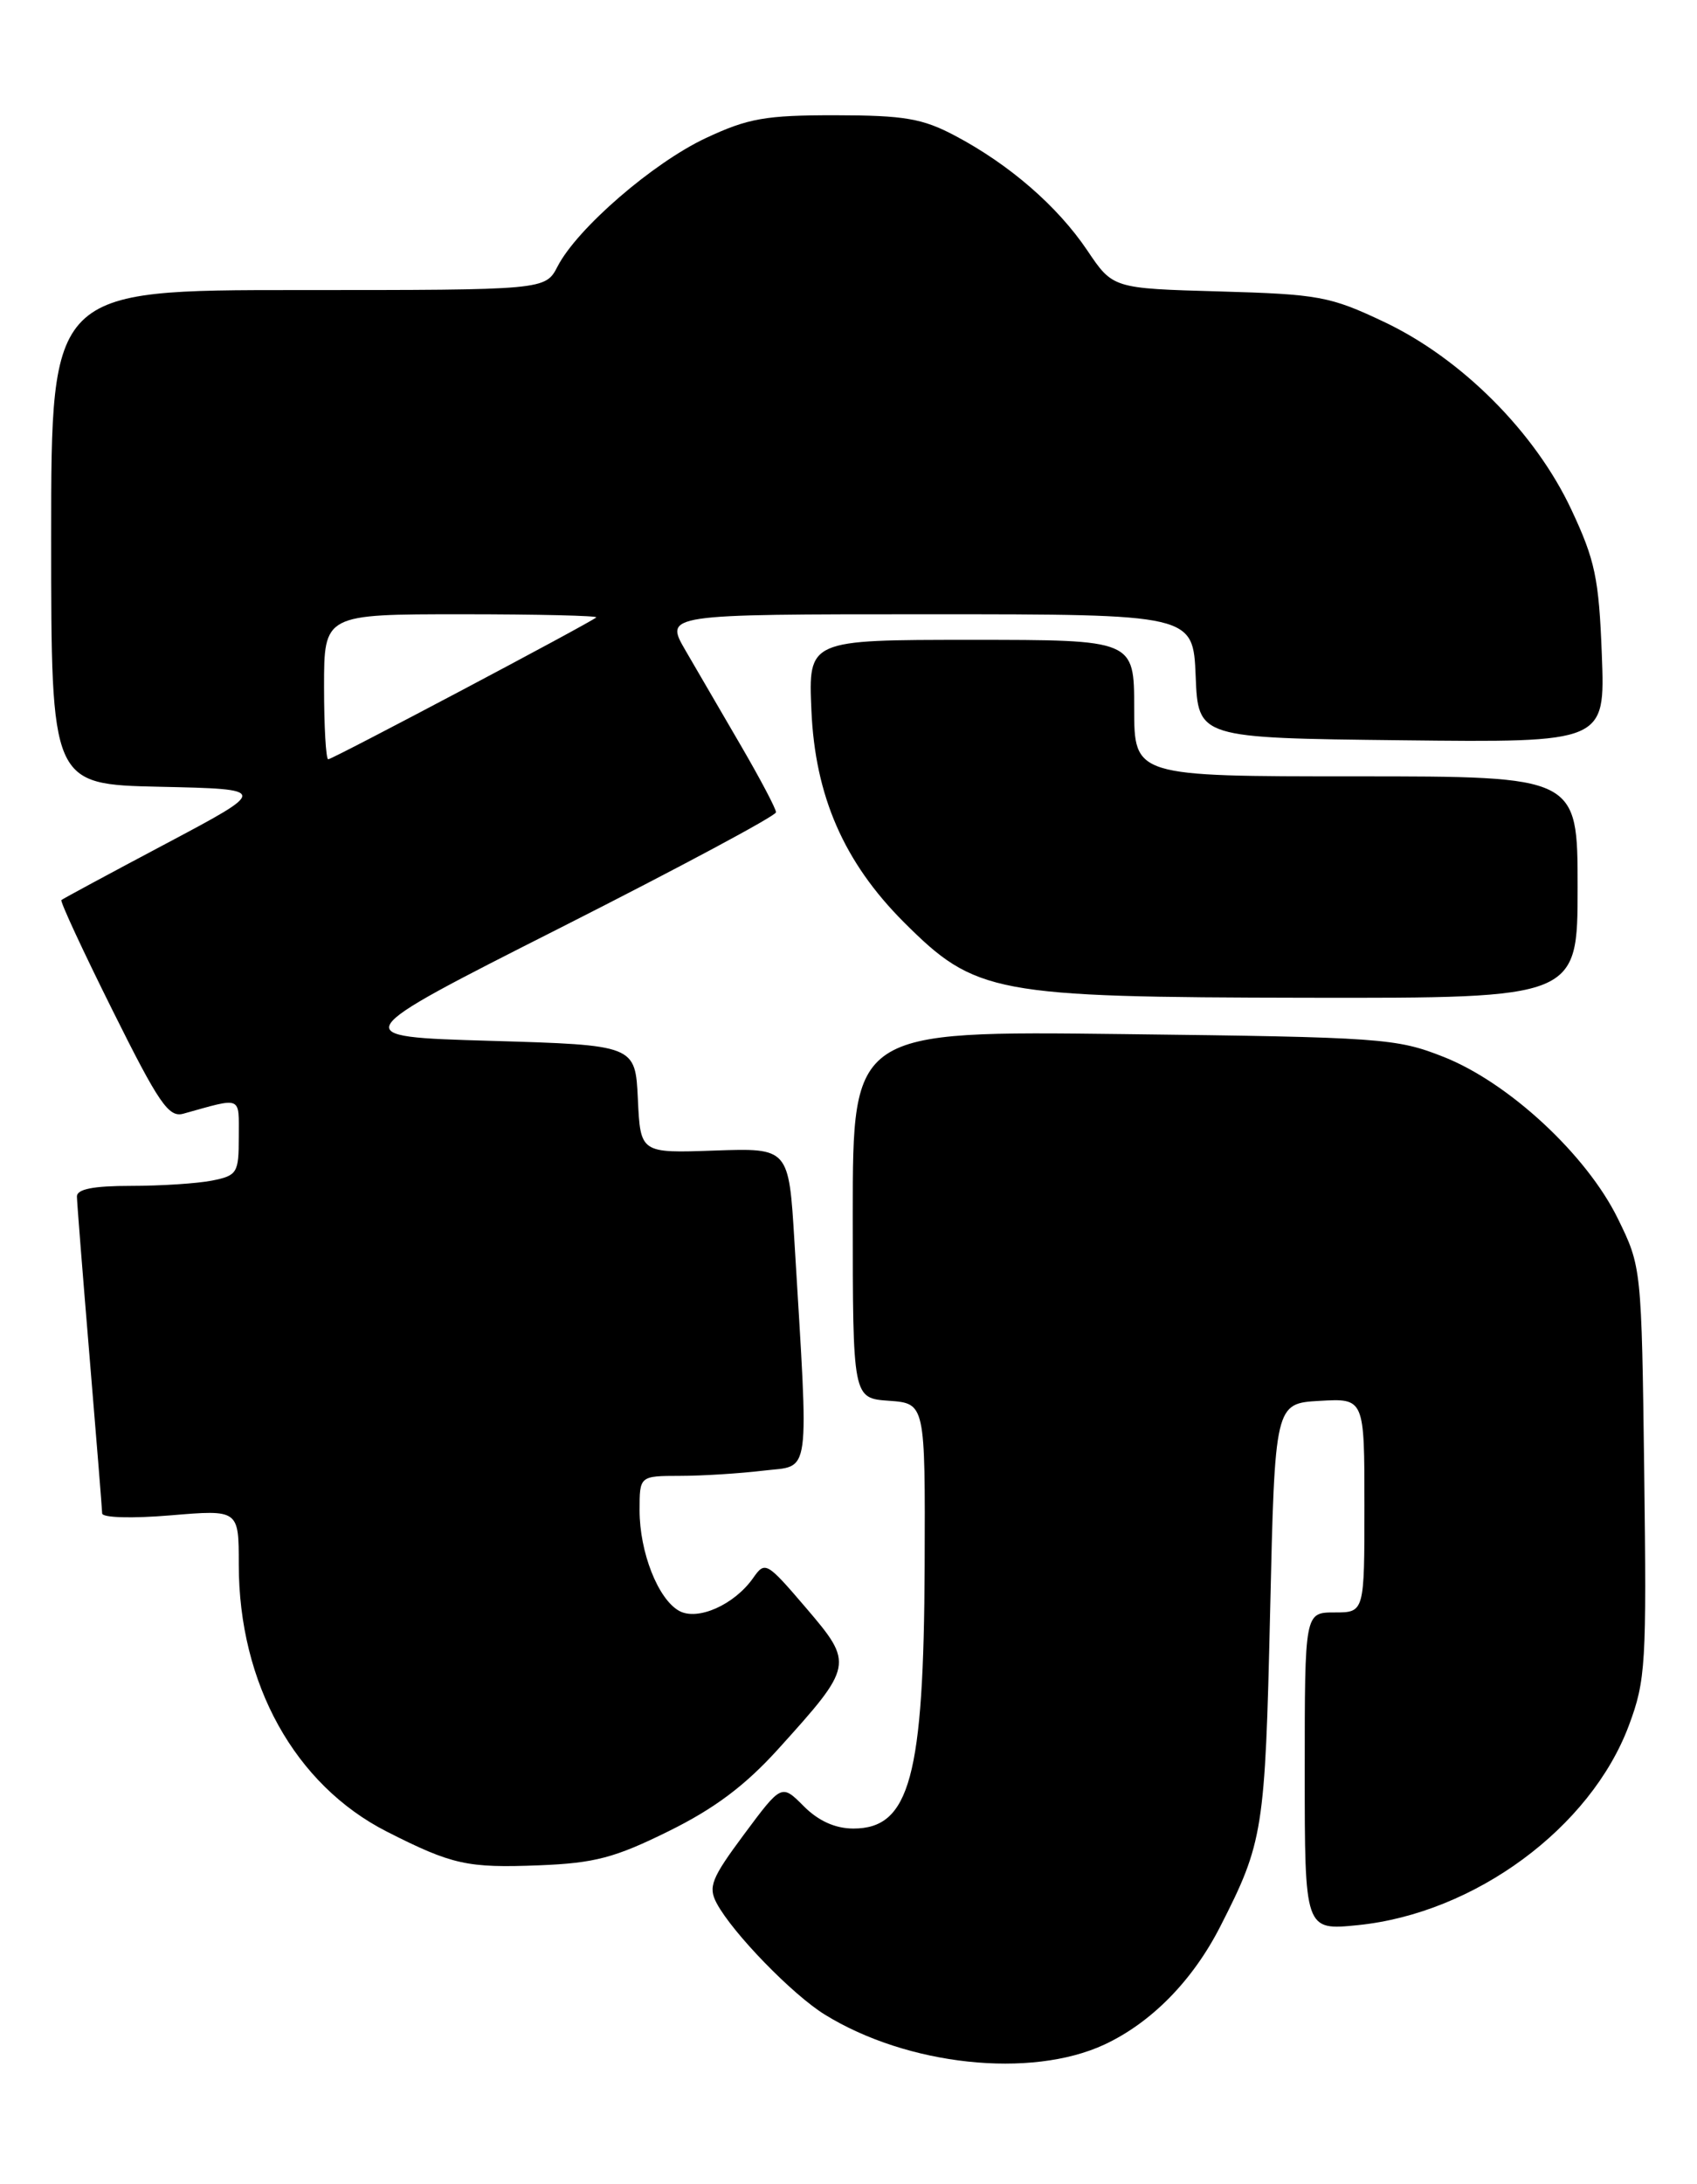<?xml version="1.0" encoding="UTF-8" standalone="no"?>
<!DOCTYPE svg PUBLIC "-//W3C//DTD SVG 1.1//EN" "http://www.w3.org/Graphics/SVG/1.1/DTD/svg11.dtd" >
<svg xmlns="http://www.w3.org/2000/svg" xmlns:xlink="http://www.w3.org/1999/xlink" version="1.1" viewBox="0 0 199 256">
 <g >
 <path fill="currentColor"
d=" M 129.51 239.65 C 135.02 237.08 139.86 232.15 143.09 225.82 C 148.14 215.93 148.35 214.59 148.94 189.00 C 149.50 164.50 149.50 164.50 154.75 164.20 C 160.00 163.90 160.00 163.90 160.00 176.45 C 160.00 189.00 160.00 189.00 156.50 189.00 C 153.00 189.00 153.00 189.00 153.00 207.64 C 153.00 226.28 153.00 226.28 159.25 225.65 C 172.93 224.26 186.52 214.25 191.01 202.25 C 192.99 196.96 193.10 195.01 192.81 172.54 C 192.50 148.55 192.49 148.49 189.71 142.82 C 186.05 135.36 176.93 126.90 169.28 123.88 C 163.77 121.70 162.01 121.57 131.75 121.21 C 100.00 120.83 100.00 120.83 100.00 142.36 C 100.00 163.89 100.00 163.89 104.25 164.19 C 108.50 164.50 108.50 164.50 108.43 183.50 C 108.33 208.26 106.69 214.33 100.08 214.33 C 97.96 214.33 95.99 213.45 94.26 211.72 C 91.65 209.10 91.65 209.10 87.26 215.00 C 83.41 220.18 83.02 221.17 84.05 223.10 C 85.91 226.57 92.92 233.79 96.71 236.13 C 106.40 242.12 120.87 243.67 129.51 239.65 Z  M 78.41 214.64 C 83.80 211.98 87.37 209.30 91.25 205.02 C 100.09 195.24 100.13 195.04 94.53 188.48 C 89.90 183.07 89.72 182.96 88.32 184.96 C 86.11 188.11 81.79 190.02 79.63 188.81 C 77.16 187.43 75.00 181.93 75.00 177.03 C 75.00 173.00 75.00 173.00 79.75 172.99 C 82.36 172.99 86.76 172.71 89.51 172.38 C 95.15 171.70 94.86 173.84 93.16 145.53 C 92.50 134.56 92.50 134.56 83.80 134.86 C 75.10 135.17 75.10 135.17 74.80 128.83 C 74.50 122.50 74.50 122.50 57.50 122.00 C 40.50 121.50 40.50 121.50 65.75 108.73 C 79.64 101.70 91.00 95.62 91.00 95.21 C 91.00 94.80 89.17 91.33 86.93 87.48 C 84.70 83.64 81.75 78.59 80.39 76.25 C 77.92 72.00 77.92 72.00 108.91 72.00 C 139.91 72.00 139.91 72.00 140.21 79.25 C 140.50 86.50 140.50 86.50 164.36 86.77 C 188.23 87.04 188.23 87.04 187.84 76.77 C 187.50 67.77 187.05 65.66 184.25 59.70 C 180.00 50.65 171.38 42.02 162.30 37.73 C 155.97 34.73 154.63 34.49 143.00 34.16 C 130.50 33.81 130.50 33.81 127.50 29.35 C 124.01 24.17 118.37 19.28 112.00 15.91 C 108.18 13.89 106.06 13.52 98.00 13.51 C 89.77 13.50 87.74 13.86 82.78 16.18 C 76.57 19.09 67.69 26.77 65.39 31.22 C 63.95 34.00 63.95 34.00 34.97 34.00 C 6.00 34.00 6.00 34.00 6.00 62.97 C 6.00 91.94 6.00 91.94 18.75 92.22 C 31.50 92.50 31.50 92.50 19.50 98.87 C 12.90 102.37 7.36 105.35 7.20 105.50 C 7.03 105.65 9.73 111.47 13.20 118.43 C 18.63 129.34 19.78 131.02 21.50 130.54 C 28.47 128.60 28.00 128.40 28.00 133.27 C 28.00 137.49 27.82 137.79 24.87 138.38 C 23.16 138.72 18.88 139.00 15.37 139.00 C 10.93 139.00 9.01 139.38 9.02 140.25 C 9.03 140.94 9.70 149.38 10.50 159.00 C 11.30 168.62 11.97 176.90 11.98 177.39 C 11.99 177.90 15.47 178.00 20.00 177.62 C 28.00 176.95 28.00 176.95 28.00 183.37 C 28.00 197.36 34.58 209.21 45.38 214.70 C 53.03 218.58 54.80 218.97 63.22 218.64 C 69.75 218.38 72.09 217.76 78.41 214.64 Z  M 185.00 104.00 C 185.00 91.00 185.00 91.00 159.00 91.00 C 133.00 91.00 133.00 91.00 133.00 83.00 C 133.00 75.00 133.00 75.00 113.90 75.00 C 94.79 75.00 94.79 75.00 95.15 83.25 C 95.58 93.31 98.96 101.06 106.00 108.10 C 114.40 116.49 116.51 116.89 153.25 116.95 C 185.00 117.00 185.00 117.00 185.00 104.00 Z  M 38.00 80.50 C 38.00 72.00 38.00 72.00 54.17 72.00 C 63.06 72.00 70.15 72.17 69.92 72.37 C 69.17 73.03 38.99 89.00 38.49 89.00 C 38.22 89.00 38.00 85.17 38.00 80.50 Z "/>
</g>
</svg>